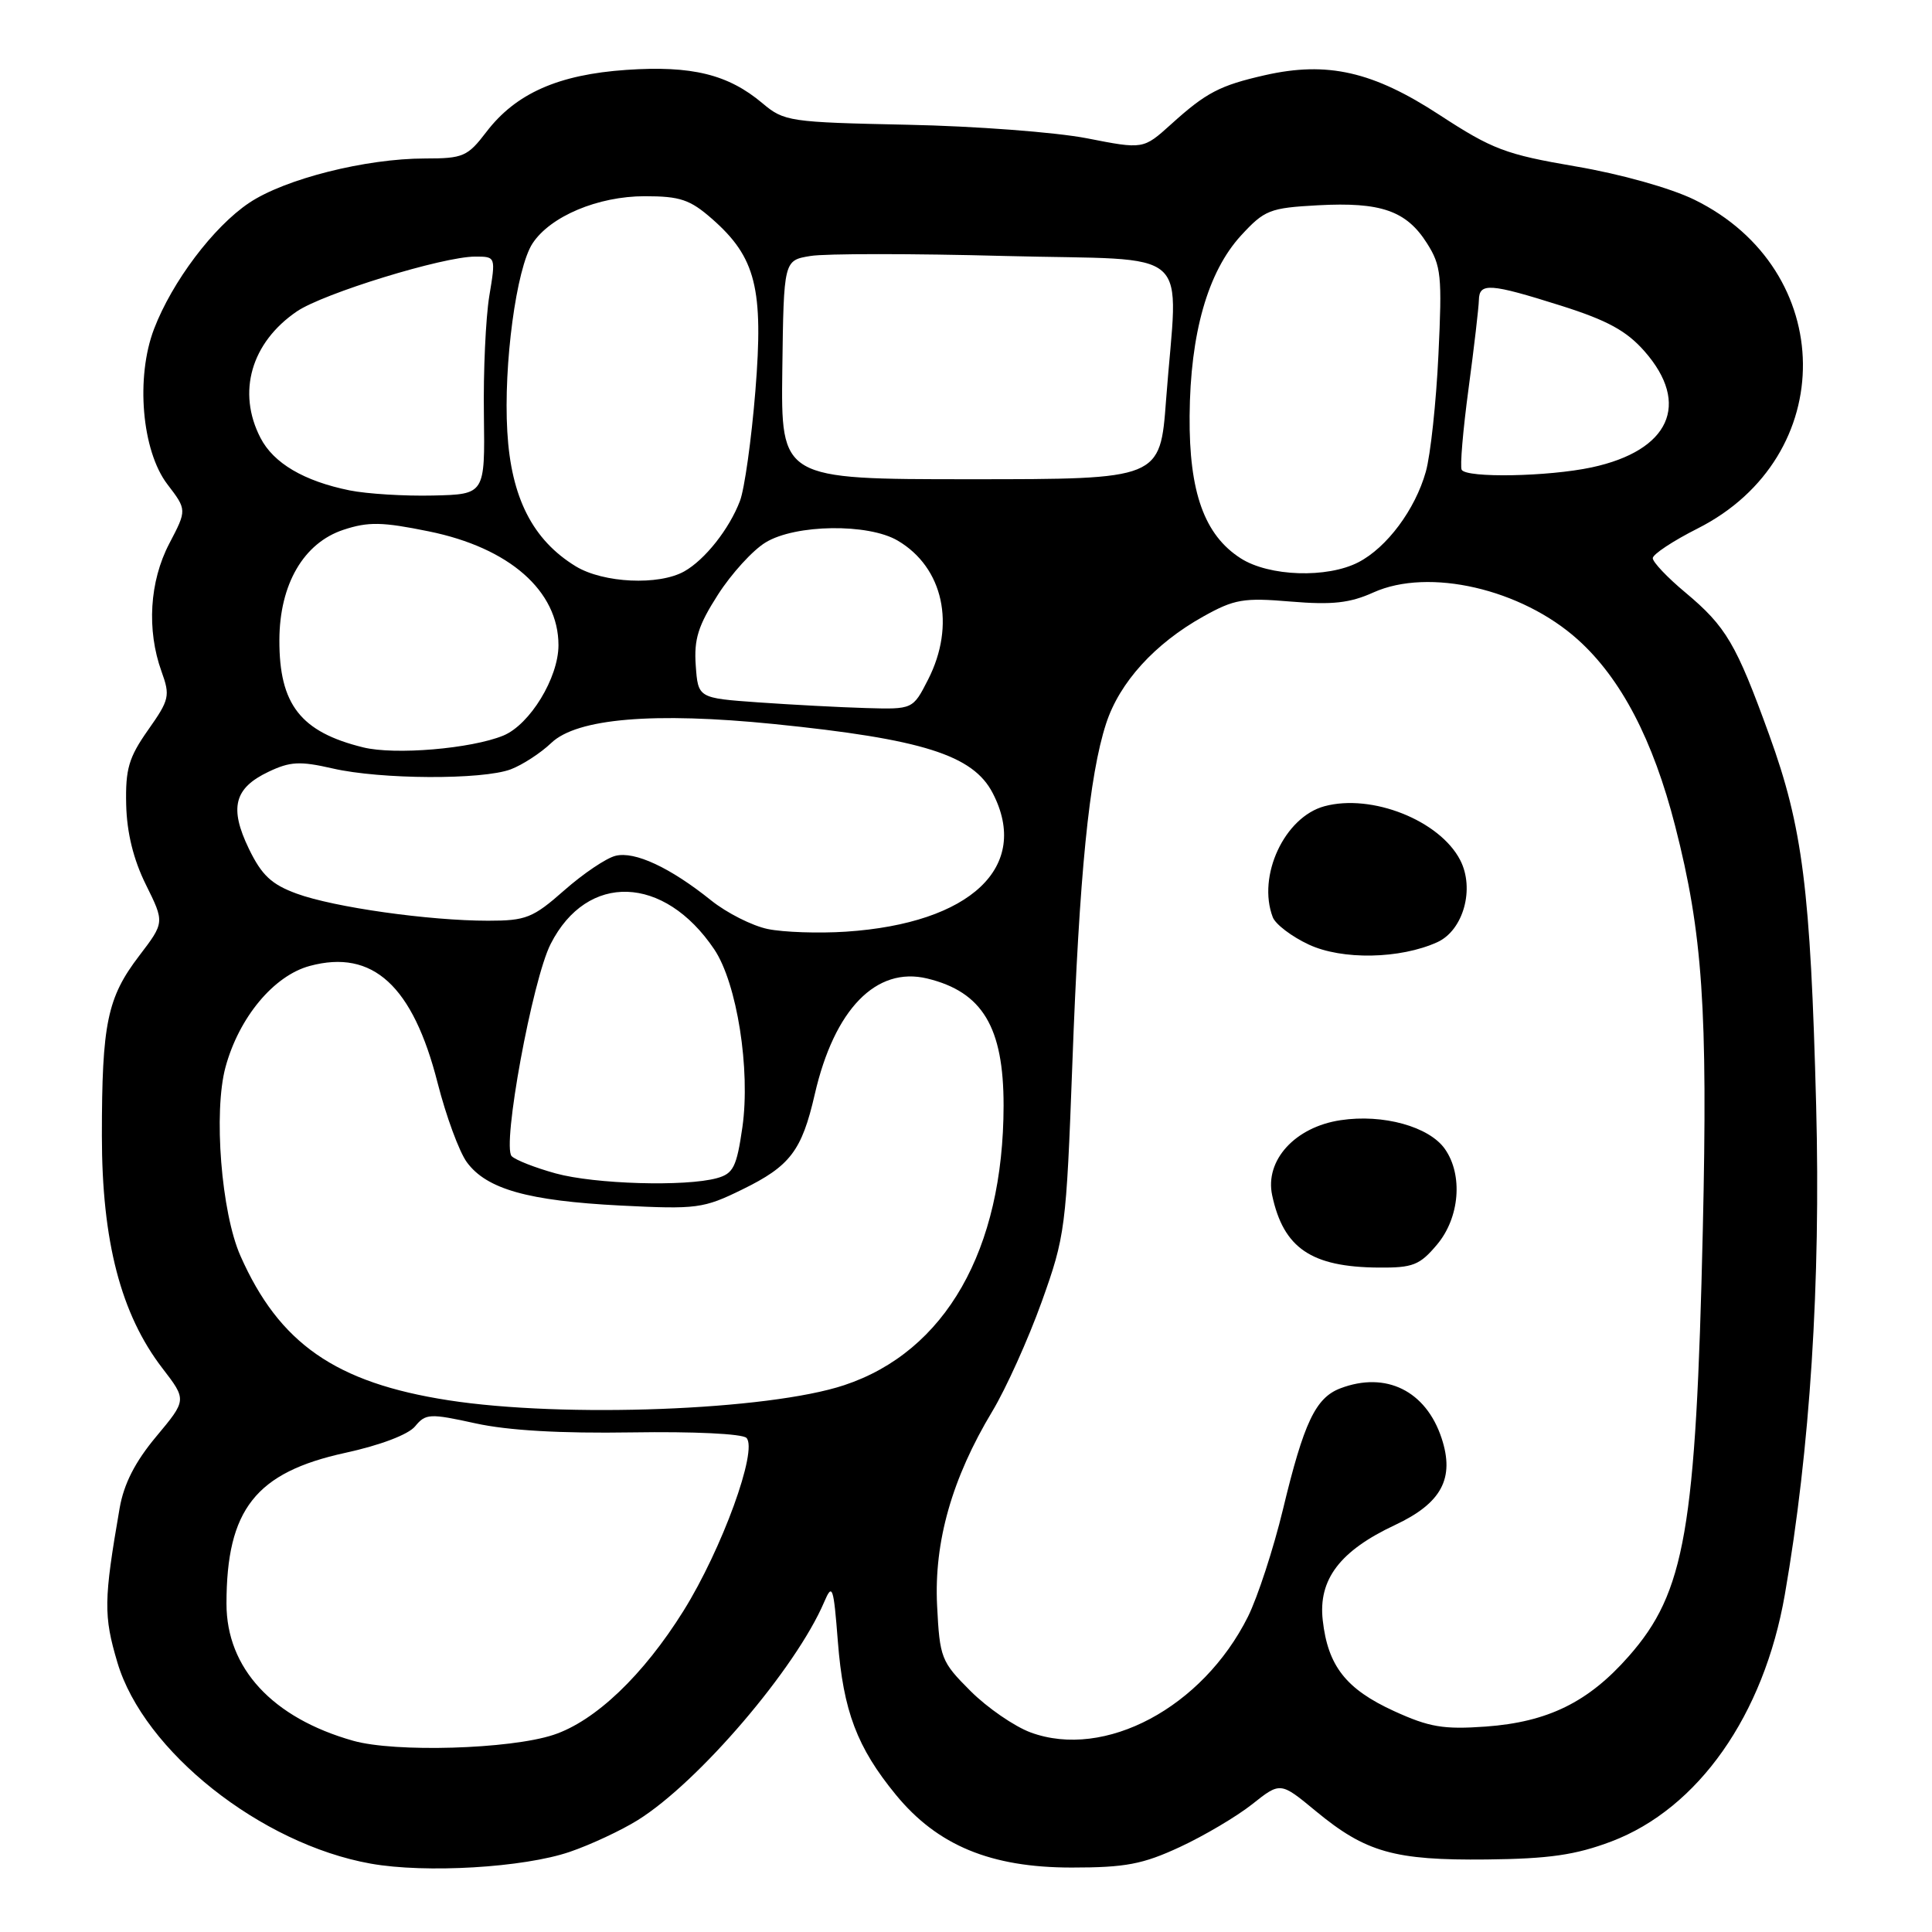 <?xml version="1.0" encoding="UTF-8" standalone="no"?>
<!DOCTYPE svg PUBLIC "-//W3C//DTD SVG 1.1//EN" "http://www.w3.org/Graphics/SVG/1.1/DTD/svg11.dtd" >
<svg xmlns="http://www.w3.org/2000/svg" xmlns:xlink="http://www.w3.org/1999/xlink" version="1.1" viewBox="0 0 256 256">
 <g >
 <path fill="currentColor"
d=" M 75.50 245.38 C 78.25 244.44 82.30 242.55 84.50 241.18 C 92.55 236.17 105.46 221.07 109.21 212.27 C 110.29 209.74 110.45 210.19 111.02 217.50 C 111.74 226.72 113.56 231.54 118.70 237.81 C 124.21 244.53 131.28 247.46 142.00 247.46 C 149.14 247.46 151.43 247.02 156.34 244.74 C 159.55 243.25 163.86 240.70 165.92 239.07 C 169.66 236.10 169.66 236.10 174.35 239.98 C 180.97 245.45 184.75 246.52 197.00 246.39 C 205.29 246.30 208.77 245.79 213.50 244.01 C 225.02 239.65 233.72 227.28 236.50 211.29 C 239.85 192.01 241.26 169.99 240.65 146.50 C 239.90 117.82 238.87 109.63 234.43 97.38 C 230.05 85.29 228.72 83.03 223.32 78.51 C 220.94 76.53 219.00 74.48 219.00 73.96 C 219.00 73.45 221.67 71.68 224.94 70.03 C 243.75 60.53 243.50 35.75 224.49 26.45 C 221.35 24.92 214.74 23.06 208.78 22.05 C 199.49 20.46 197.75 19.80 190.73 15.22 C 181.93 9.47 175.88 8.09 167.62 9.96 C 161.63 11.32 159.82 12.26 155.16 16.48 C 151.49 19.79 151.49 19.79 144.00 18.32 C 139.87 17.52 129.19 16.71 120.26 16.53 C 104.61 16.20 103.90 16.10 101.03 13.68 C 96.48 9.85 91.67 8.67 83.00 9.26 C 73.97 9.88 68.34 12.38 64.44 17.49 C 61.96 20.74 61.37 21.00 56.33 21.00 C 48.47 21.00 37.73 23.71 33.00 26.89 C 28.28 30.06 22.81 37.32 20.41 43.59 C 17.96 50.01 18.79 59.72 22.17 64.16 C 24.77 67.56 24.77 67.56 22.43 72.03 C 19.81 77.04 19.42 83.47 21.40 88.97 C 22.57 92.20 22.45 92.72 19.62 96.73 C 17.06 100.37 16.61 101.89 16.72 106.63 C 16.81 110.35 17.68 113.89 19.33 117.22 C 21.81 122.23 21.81 122.23 18.45 126.64 C 14.21 132.19 13.50 135.60 13.50 150.50 C 13.50 164.48 16.02 174.15 21.52 181.30 C 24.75 185.50 24.75 185.50 20.70 190.35 C 17.90 193.70 16.41 196.62 15.85 199.85 C 13.74 212.05 13.71 214.08 15.56 220.30 C 19.05 232.04 34.56 244.34 49.12 246.94 C 56.40 248.24 69.40 247.47 75.50 245.38 Z  M 46.80 230.66 C 36.10 227.64 30.01 221.05 30.01 212.50 C 30.01 200.01 33.88 195.10 45.75 192.51 C 50.39 191.50 54.10 190.09 55.00 189.00 C 56.40 187.30 56.94 187.27 63.00 188.60 C 67.31 189.55 74.30 189.95 83.73 189.80 C 91.91 189.67 98.37 189.98 98.91 190.53 C 100.45 192.12 95.66 205.28 90.57 213.44 C 85.25 221.97 78.88 228.05 73.33 229.88 C 67.57 231.78 52.34 232.23 46.80 230.66 Z  M 136.57 229.56 C 134.41 228.76 130.82 226.29 128.59 224.06 C 124.71 220.18 124.52 219.70 124.17 212.75 C 123.75 204.30 126.14 195.89 131.49 187.00 C 133.31 183.97 136.25 177.45 138.03 172.50 C 141.15 163.78 141.28 162.81 142.09 141.00 C 143.01 115.88 144.32 102.76 146.57 95.86 C 148.35 90.41 153.01 85.28 159.44 81.69 C 163.56 79.39 164.77 79.18 171.03 79.71 C 176.53 80.17 178.87 79.91 181.99 78.50 C 189.32 75.20 201.59 78.03 209.07 84.75 C 214.80 89.90 219.04 98.02 221.97 109.46 C 225.61 123.66 226.30 133.71 225.63 163.00 C 224.72 202.77 223.29 210.98 215.82 219.46 C 210.47 225.55 205.10 228.18 196.87 228.78 C 191.26 229.18 189.38 228.86 184.70 226.72 C 178.35 223.81 175.95 220.75 175.27 214.69 C 174.66 209.29 177.55 205.49 184.85 202.07 C 191.01 199.18 192.78 195.90 191.02 190.57 C 188.95 184.29 183.64 181.67 177.61 183.96 C 174.32 185.21 172.77 188.48 170.00 200.00 C 168.74 205.22 166.65 211.62 165.36 214.22 C 159.34 226.26 146.39 233.17 136.57 229.56 Z  M 190.41 164.92 C 193.41 161.36 193.88 155.70 191.46 152.25 C 189.38 149.28 183.26 147.58 177.64 148.43 C 171.60 149.33 167.57 153.75 168.57 158.39 C 170.07 165.39 173.75 167.89 182.66 167.96 C 187.22 168.00 188.12 167.64 190.41 164.92 Z  M 190.46 124.84 C 193.91 123.26 195.44 117.75 193.48 113.96 C 190.76 108.71 181.77 105.14 175.50 106.83 C 170.20 108.26 166.56 116.08 168.65 121.54 C 169.01 122.47 171.15 124.10 173.40 125.15 C 177.83 127.23 185.53 127.08 190.46 124.84 Z  M 59.40 185.54 C 44.47 183.22 37.00 178.03 31.86 166.41 C 29.32 160.68 28.27 147.34 29.88 141.40 C 31.67 134.81 36.28 129.27 41.05 127.99 C 49.40 125.74 54.71 130.61 57.99 143.51 C 59.11 147.90 60.85 152.62 61.86 154.00 C 64.48 157.57 69.96 159.11 82.20 159.74 C 92.34 160.25 93.20 160.14 98.36 157.61 C 104.70 154.51 106.24 152.49 107.96 145.00 C 110.55 133.73 116.10 128.02 122.87 129.66 C 130.18 131.43 132.99 136.11 132.98 146.50 C 132.96 165.62 125.28 179.09 111.87 183.54 C 101.80 186.89 74.70 187.92 59.40 185.54 Z  M 73.62 155.48 C 70.94 154.74 68.32 153.72 67.80 153.20 C 66.49 151.89 70.54 129.82 72.97 125.07 C 77.80 115.58 87.99 115.92 94.64 125.79 C 97.65 130.26 99.46 141.72 98.37 149.37 C 97.61 154.63 97.17 155.51 95.00 156.11 C 90.84 157.26 78.81 156.91 73.62 155.48 Z  M 101.73 123.10 C 99.66 122.67 96.29 120.96 94.23 119.31 C 88.82 114.96 84.10 112.76 81.56 113.40 C 80.33 113.70 77.28 115.76 74.76 117.98 C 70.61 121.64 69.69 122.00 64.67 122.00 C 56.85 122.00 44.24 120.22 39.31 118.41 C 35.98 117.19 34.68 115.98 32.98 112.47 C 30.36 107.05 31.02 104.43 35.57 102.27 C 38.44 100.90 39.74 100.83 44.06 101.82 C 50.41 103.29 63.93 103.35 67.68 101.94 C 69.23 101.35 71.65 99.78 73.05 98.44 C 76.46 95.19 86.62 94.33 102.58 95.94 C 122.23 97.93 128.94 100.05 131.54 105.09 C 136.59 114.84 128.64 122.35 112.11 123.45 C 108.47 123.69 103.81 123.53 101.73 123.10 Z  M 48.12 99.03 C 39.83 96.99 36.99 93.35 37.02 84.80 C 37.04 77.43 40.23 71.94 45.51 70.20 C 48.81 69.11 50.65 69.15 56.82 70.41 C 67.50 72.58 74.00 78.30 74.00 85.49 C 74.00 89.81 70.22 96.01 66.69 97.47 C 62.44 99.21 52.33 100.07 48.12 99.03 Z  M 100.50 93.07 C 92.50 92.50 92.50 92.50 92.19 88.18 C 91.94 84.70 92.51 82.89 95.13 78.80 C 96.91 76.02 99.75 72.90 101.44 71.88 C 105.39 69.46 115.06 69.33 118.96 71.64 C 125.00 75.20 126.66 82.82 122.98 90.04 C 120.96 94.00 120.96 94.00 114.73 93.82 C 111.30 93.72 104.90 93.38 100.50 93.07 Z  M 76.29 75.04 C 70.58 71.55 67.72 65.94 67.22 57.19 C 66.70 48.32 68.42 35.54 70.56 32.26 C 72.92 28.66 79.24 26.00 85.43 26.00 C 90.12 26.00 91.43 26.44 94.36 29.01 C 100.16 34.10 101.19 38.24 100.09 51.82 C 99.57 58.24 98.65 64.79 98.05 66.37 C 96.64 70.09 93.40 74.18 90.67 75.71 C 87.29 77.61 79.94 77.26 76.29 75.04 Z  M 164.40 73.98 C 159.59 70.90 157.55 65.23 157.63 55.11 C 157.71 44.19 160.03 36.03 164.43 31.22 C 167.56 27.82 168.23 27.55 174.64 27.20 C 182.97 26.75 186.35 27.92 189.08 32.23 C 190.97 35.21 191.10 36.53 190.60 47.00 C 190.30 53.33 189.55 60.30 188.93 62.50 C 187.52 67.52 183.77 72.55 180.00 74.50 C 175.85 76.65 168.16 76.39 164.40 73.98 Z  M 46.33 64.98 C 40.28 63.75 36.25 61.38 34.52 58.03 C 31.38 51.97 33.28 45.39 39.34 41.26 C 42.86 38.87 58.70 34.00 62.96 34.00 C 65.70 34.00 65.70 34.00 64.83 39.25 C 64.36 42.14 64.03 49.22 64.12 55.00 C 64.26 65.50 64.26 65.50 57.38 65.66 C 53.60 65.75 48.62 65.44 46.33 64.98 Z  M 103.66 49.00 C 103.85 34.50 103.85 34.50 107.38 33.92 C 109.32 33.59 120.94 33.59 133.20 33.92 C 158.68 34.58 156.07 32.24 154.51 53.00 C 153.73 63.50 153.73 63.50 128.60 63.50 C 103.48 63.50 103.48 63.50 103.66 49.00 Z  M 193.68 62.25 C 193.44 61.84 193.85 57.00 194.59 51.50 C 195.33 46.00 195.94 40.71 195.96 39.75 C 196.01 37.43 197.42 37.53 206.86 40.51 C 212.99 42.45 215.53 43.84 217.91 46.55 C 224.05 53.54 221.24 59.71 210.91 61.93 C 205.16 63.16 194.33 63.36 193.68 62.25 Z "/>
</g>
</svg>